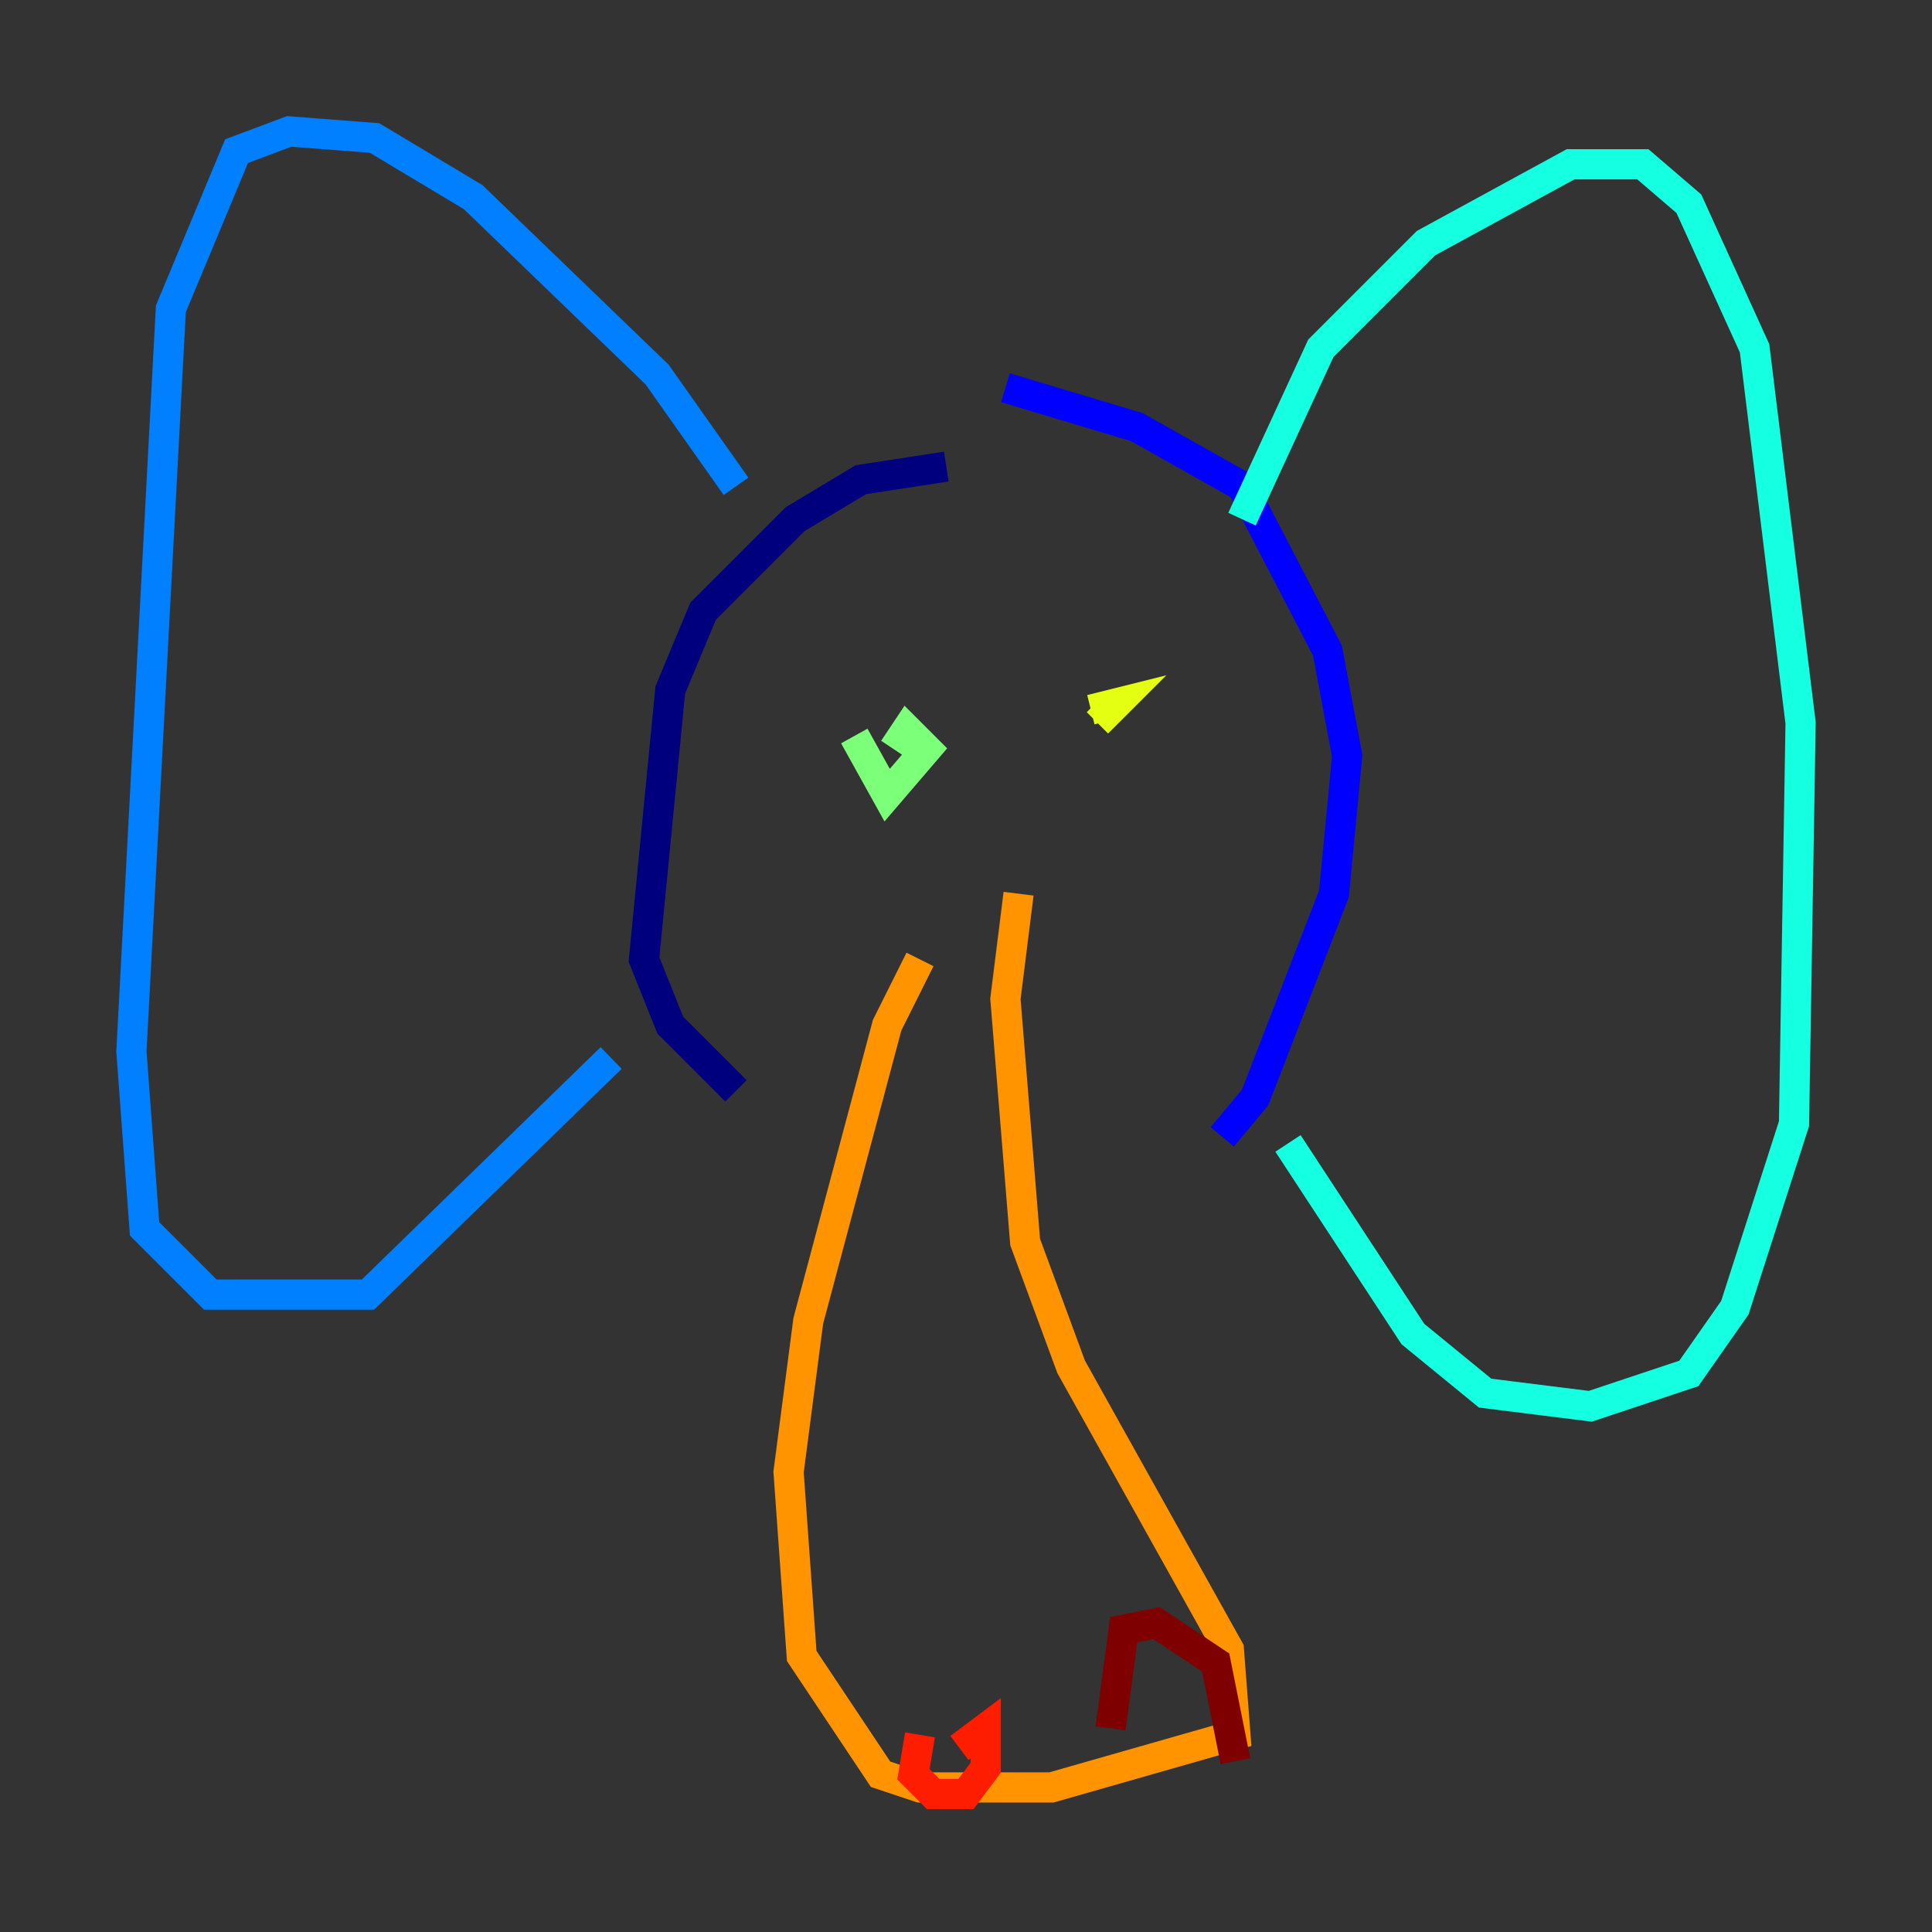 <?xml version="1.0" encoding="utf-8" ?>
<svg baseProfile="tiny" height="128" version="1.2" viewBox="0,0,128,128" width="128" xmlns="http://www.w3.org/2000/svg" xmlns:ev="http://www.w3.org/2001/xml-events" xmlns:xlink="http://www.w3.org/1999/xlink"><rect x="0" y="0" width="128" height="128" fill="#333333" stroke="none"/><defs /><polyline fill="none" points="62.694,30.912 57.034,31.782 52.68,34.395 46.585,40.49 44.408,45.714 42.667,63.565 44.408,67.918 48.762,72.272" stroke="#00007f" stroke-width="2" /><polyline fill="none" points="66.612,25.687 75.32,28.299 82.286,32.218 87.946,43.102 89.252,50.068 88.381,59.211 83.156,72.707 80.98,75.32" stroke="#0000ff" stroke-width="2" /><polyline fill="none" points="48.762,32.218 43.537,24.816 31.347,13.061 24.816,9.143 19.157,8.707 15.674,10.014 11.32,20.463 8.707,69.66 9.578,81.415 13.932,85.769 24.381,85.769 40.49,70.095" stroke="#0080ff" stroke-width="2" /><polyline fill="none" points="82.286,34.395 87.51,23.075 94.476,16.109 104.054,10.884 108.844,10.884 111.891,13.497 116.245,23.075 119.293,47.891 118.857,74.449 114.939,86.639 111.891,90.993 105.361,93.17 98.395,92.299 93.605,88.381 85.333,75.755" stroke="#15ffe1" stroke-width="2" /><polyline fill="none" points="56.599,48.762 58.776,52.68 61.388,49.633 60.082,48.327 59.211,49.633" stroke="#7cff79" stroke-width="2" /><polyline fill="none" points="72.272,47.02 74.014,46.585 72.707,47.891" stroke="#e4ff12" stroke-width="2" /><polyline fill="none" points="60.952,63.565 58.776,67.918 53.551,87.51 52.245,97.524 53.116,109.714 58.34,117.551 60.952,118.422 69.66,118.422 81.85,114.939 81.415,109.279 70.966,90.558 67.918,82.286 66.612,66.177 67.483,59.211" stroke="#ff9400" stroke-width="2" /><polyline fill="none" points="60.952,114.939 60.517,117.551 61.823,118.857 64.0,118.857 65.306,117.116 65.306,114.503 63.565,115.809" stroke="#ff1d00" stroke-width="2" /><polyline fill="none" points="73.578,114.503 74.449,107.973 76.626,107.537 80.544,110.15 81.85,116.68" stroke="#7f0000" stroke-width="2" /></svg>